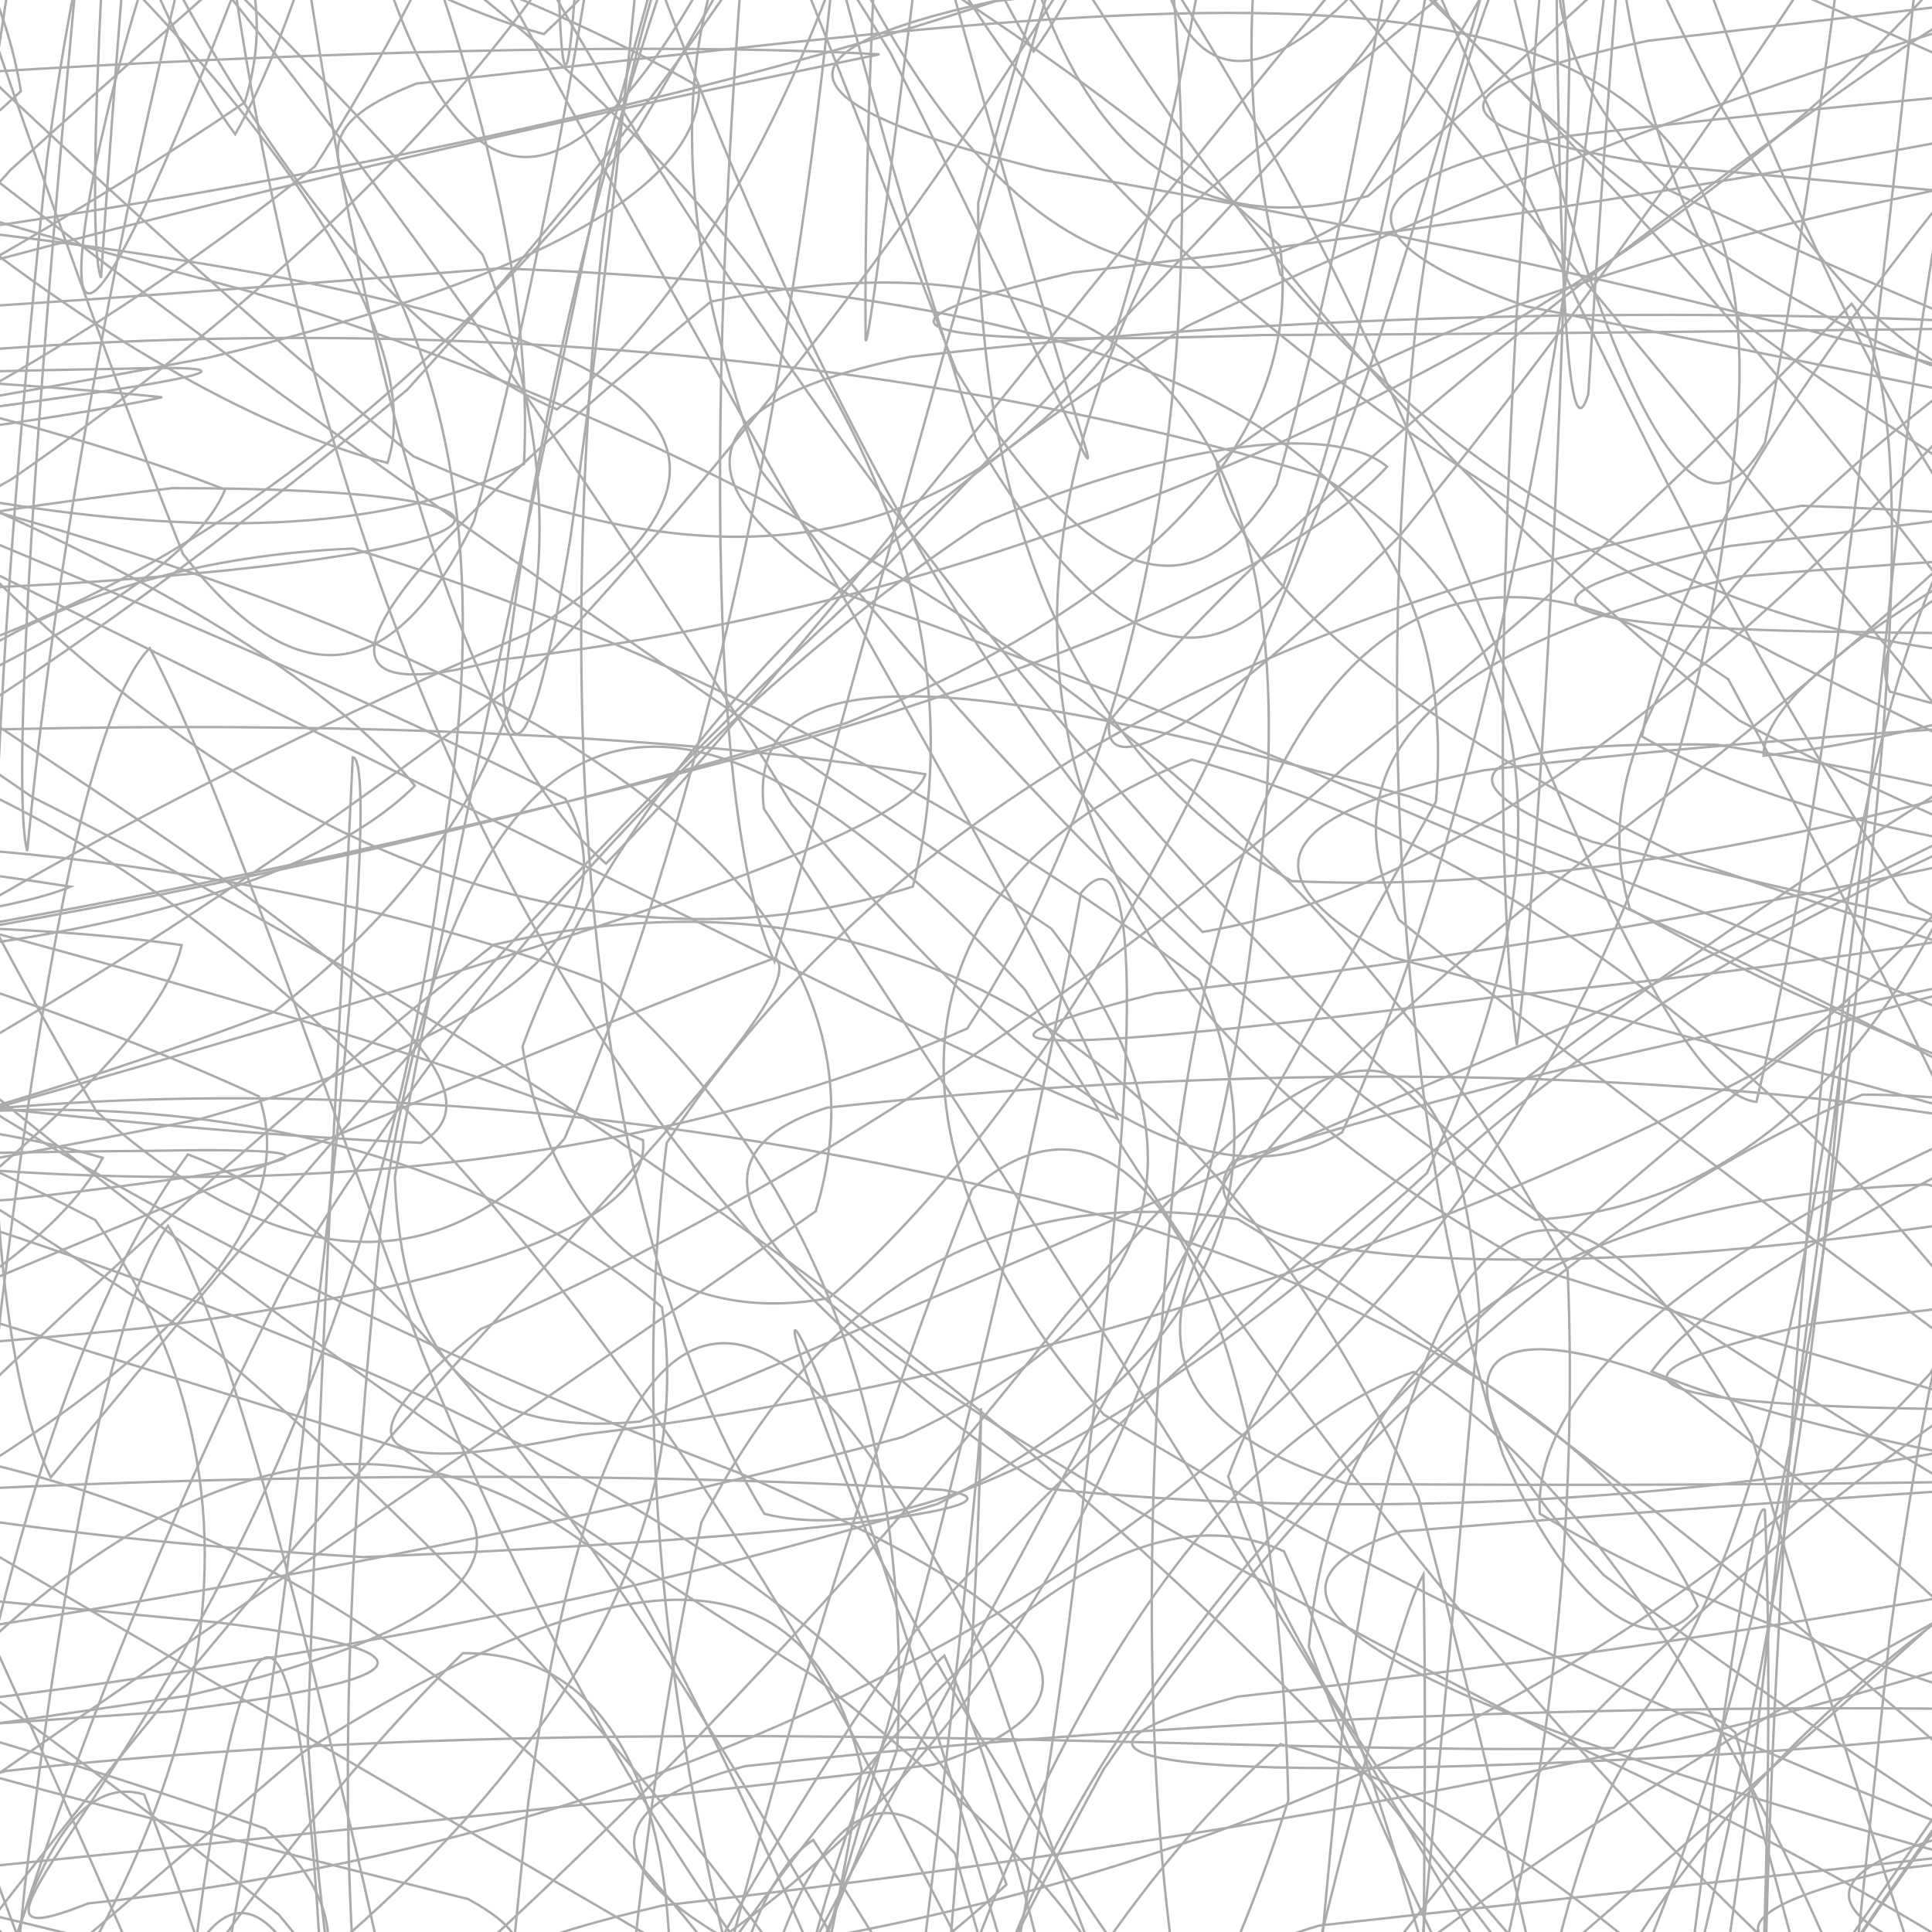 <svg xmlns="http://www.w3.org/2000/svg" version="1.1" xmlns:xlink="http://www.w3.org/1999/xlink" xmlns:svgjs="http://svgjs.dev/svgjs" viewBox="0 0 800 800" opacity="0.33"><defs><linearGradient x1="50%" y1="0%" x2="50%" y2="100%" id="ssscribble-grad"><stop stop-color="hsl(162, 100%, 58%)" stop-opacity="1" offset="0%"></stop><stop stop-color="hsl(270, 73%, 53%)" stop-opacity="1" offset="100%"></stop></linearGradient></defs><g fill="none" stroke-width="1" stroke="url(#ssscribble-grad)" stroke-linecap="round"><path d="M954.38 79.8C850.03 109.14 957.62 129.65 1213.01 142.93 1485.13 157.92 1630.59 169.21 1581.5 181.07 1364.13 200.36 1083.99 227.67 868.95 269.39 807.48 326.69 917.95 405.83 1139.44 510.22 1378.87 629.69 1530.01 768.9 1537.34 919.05 1400.59 1057.7 1171.48 1179.07 930.5 1263.43 746.49 1294.53 673.3 1265.34 716.57 1173.39 855.79 1040.52 1037.03 883.56 1204.95 738.14 1324.31 649.5 1360.59 640.84 1313.48 730.01 1194.03 902.75 1030.09 1126.42 853.36 1344.92 679.94 1492.23 539.28 1526.75 440.64 1431.12 382.64 1240.34 365.71 1015.32 378.56 841.57 418.02 795.02 467.99 899.78 517.67 1127.19 573.4 1389.01 617.92 1583.35 647.85 1624.52 676.17 1493.95 688.89 1245.25 686.64 990.81 683.27 855.21 666.72 903.64 637.38 1119.88 608.04 1399.96 566.61 1603.42 512.82 1636.18 457.93 1486.78 388.89 1226.21 305.24 973.44 219.98 834.32 121.11 863.81 12.14 1037.95 -90.75 1282.81 -192.84 1490.49 -283.14 1580.53 -346.83 1522.63 -379.49 1338.68 -369.67 1097.22 -319.2 872.59 -225.31 736.48 -97.11 718.72 34.39 815.43 154.66 984.96 232.13 1170.08 237.26 1325.91 160.69 1404.9 2.88 1393.77 -203.49 1297.84 -421.35 1140.8 -595.21 957.41 -673.13 771.08 -632.61 616.81 -479.15 509.87 -268.72 453.06 -68.04 447.12 42.53 479.42 9.03 544.63 -166.01 622.56 -426.95 699.45 -669.94 778.49 -799.51 841.25 -754.6 884.7 -556.12 918.73 -289.99 933.67 -83.94 932.96 -46.17 925.37 -200.27 907.66 -478.19 883.67 -739.38 857.69 -849.95 829.25 -745.6 799.91 -481.68 770.57 -201.96 741.02 -51.64 709.85 -103.5 676.7 -323.91 638.1 -595.52 590.35 -788.58 535.73 -807.15 466.43 -648.63 379.17 -384.01 282.49 -131.15 167.62 8.66 37.74 -12.21 -89.99 -173.86 -217.5 -400.14 -330.88 -606.93 -411.37 -710.34 -452.19 -679.4 -440.6 -526.06 -378.88 -302.29 -268.29 -76.37 -123.93 98.79 17.47 179.22 134.22 160.46 191.69 55.6 164.37 -95.59 48.76 -250.53 -141.71 -384.15 -361.47 -461.5 -563.67 -474.95 -690.93 -427.86 -703.72 -330.43 -596.04 -202.88 -397.58 -53.28 -182.29 93.58 -22.26 225.17 14.13 344.97 -97.4 439.18 -324.18 509.61 -585.6 563.77 -776.3 600.61 -819.8 626.7 -692 644.41 -450.55 659.47 -198.62 676.66 -55.03 691.83 -93.58 713.2 -300.02 742.54 -580.1 771.88 -796.34 808.49 -841.8 850.47 -700.39 890.44 -440.15 931.69 -182.81 969.31 -40.92 998.55 -70.77 1016.07 -251.09 1015.13 -496.36 997.94 -707.22 955.83 -792.88 886.88 -724.82 806.14 -529.56 708.85 -280.63 607.43 -63.68 528.05 58.11 477.39 52.02 475.52 -64.73 534.19 -252.67 655.21 -443.68 830.82 -581.77 1027.74 -636.3 1219.22 -591.02 1362.53 -463.92 1419.75 -280.05 1375.94 -82.81 1235.42 92.04 1044.14 225.97 853.04 298.82 730.25 312.95 729.86 273.81 861.7 199.21 1094.66 108.74 1347.11 6.76 1532.67 -82.86 1575.05 -151.49 1456.74 -205.02 1222.98 -232.06 974.92 -236.13 832.95 -224.61 865.54 -197.57 1069.92 -161.53 1352.85 -118.05 1581.9 -73.03 1639.56 -30.88 1495.04 12.98 1218.3 50.46 954.38 79.8Q954.38 79.8 954.38 79.8" opacity="0.75"></path><path d="M920.45 6.93C816.05 35.1 907.73 65.75 1143.74 100.05 1412.05 136.11 1581.25 179.17 1577.08 232.27 1404.42 291.2 1141.37 364.56 900.82 454.6 775.59 551.67 810.37 664.46 978.19 789.16 1211.85 909.36 1413.34 1027.02 1510.24 1129.35 1473.06 1199.98 1314.9 1233.02 1091.29 1217.43 863.25 1156.12 697.85 1049.71 629.66 911.44 665.89 774.41 784.68 657.14 944.36 591.19 1111.2 602.12 1237.67 695.71 1300.93 864.83 1295.81 1072.97 1223.78 1280.52 1104.12 1434.45 949.82 1490.42 789.07 1431.97 640.72 1270.75 507.61 1062.06 406.3 868.5 336.7 761.87 293.62 789.4 275.37 948.92 273.21 1192.71 286.34 1431.46 303.75 1578.64 318.64 1572.33 338.3 1414.92 349.16 1166.54 348.25 931.78 348.03 817.75 334.36 875.5 306.2 1085.87 278.03 1355.27 236.04 1558.4 181.39 1608.25 127.44 1487.14 62.51 1248.64 -10.25 994.41 -78.26 823.24 -147.85 799.82 -212.08 922.78 -261.02 1142.18 -292.8 1366.83 -298.53 1514.02 -277.74 1536.63 -224.03 1426.18 -137.17 1224 -35.07 988.84 80.77 792.89 191.66 684.55 267.91 683.55 298.01 779.69 262.84 935.34 159.28 1113.32 -5.86 1260.74 -209.63 1346.11 -406.22 1357.93 -560.16 1293.34 -629.65 1171.09 -594.72 1007.94 -460.69 835.47 -261.98 677.21 -67.69 541.6 63.16 446.23 75.22 391.35 -46.79 373.52 -271.24 386.56 -525.54 419.06 -714.01 470.39 -767.13 524.61 -657.8 573.66 -433.14 625.3 -183.54 664.41 -21.75 689.18 -28.46 711.76 -205.94 720.2 -479.82 715.43 -721.41 709.59 -815.94 692.37 -711.54 664.21 -459.58 636.04 -187.24 597.6 -25.53 548.58 -47.16 498.49 -235.43 436 -495.91 360.3 -713.35 282.42 -787.15 191.14 -690.85 88.4 -465.54 -11.75 -205.08 -115.99 -9.06 -216.14 57.02 -297.46 -22.77 -358.12 -205.74 -386.54 -426.87 -377.93 -600.95 -327.47 -673.32 -235.28 -625.95 -120.44 -474.01 10.1 -265.21 132.96 -47.12 214.93 123.64 240.85 216.96 192.14 223.67 69.87 153.45 -112.68 34.63 -323.92 -111.72 -512.85 -246.18 -640.37 -345.98 -668.72 -405.29 -589.73 -411.83 -421.1 -372.55 -211.05 -293.81 -33.99 -189.5 53.53 -74.26 10.31 51.88 -157.49 170.7 -400.47 276.01 -635.78 376.41 -774.67 459.7 -764.74 527.12 -604.47 588.89 -361.13 638.54 -130.89 678.98 -15.31 717.57 -70.68 750.38 -276.62 778.54 -546.02 806.71 -756.43 829.56 -811.39 845.84 -691.83 860.27 -451.52 864.67 -194.84 856.02 -26.52 841.72 -9.29 810.61 -143 761.32 -365.85 707.11 -593.76 638.31 -734.95 560.98 -741.87 494.55 -614.61 437.84 -398.1 405.35 -164.29 412.31 22.06 463.75 107.82 566.47 81.19 709.68 -43.4 886.07 -219.58 1072.73 -394.46 1231.86 -530.33 1340.75 -588.77 1370.95 -562.8 1314.55 -459.93 1178.94 -303.98 994.11 -126.65 818.57 51.91 697.99 200.24 679.95 304.97 781.64 363.97 983.02 375.83 1229.28 351.45 1437.37 295.37 1540.12 225.3 1494.68 153.92 1319.31 78.03 1077.18 15.27 867.77 -30.7 787.36 -69.63 874.62 -90.81 1102.92 -96.62 1374.27 -96.6 1570.83 -85.6 1598.03 -66.81 1441.9 -46.24 1172.41 -21.23 920.45 6.93Q920.45 6.93 920.45 6.93" opacity="0.56"></path><path d="M888.25 188.97C782.58 215.96 857.41 254.09 1072.51 303.37 1333.73 353.39 1522.48 415.78 1561.42 490.66 1437.87 566.62 1203.83 654.4 953.63 751.46 777.12 844.41 736.6 939.22 834.92 1028.07 1032.92 1098.14 1251.45 1147.56 1414.71 1166.27 1475.17 1151.27 1412.26 1097.98 1250.95 1006.99 1033.39 896.22 821.44 771.06 664.11 652.24 588.28 569.96 604.16 537.51 693.76 572.88 835.78 677.85 988.57 843.25 1119.71 1044.2 1214.23 1236.22 1251 1383.8 1231.26 1448.17 1160.91 1411.77 1053.31 1280.4 926.18 1086.49 784.54 892.82 649.47 754.09 530.15 722.21 421.98 816.4 336.45 1014.23 271.64 1257.17 220.54 1461.81 184.5 1559.23 158.06 1509.49 138.73 1331.51 122.22 1088.12 104.49 874.5 88.52 781.32 67.8 847.39 40.8 1051.61 13.81 1310.22 -18.8 1512.02 -55.41 1577.23 -90.25 1483.73 -125.55 1269.95 -157.13 1020.84 -181.59 825.84 -195.56 754.37 -193.43 822.88 -177.59 1003.45 -140.01 1224.88 -78.61 1409.86 -6.07 1503.12 83.37 1472.96 180.69 1334.11 263.5 1124.9 328.08 906.31 356.82 732.92 334.96 638.96 258.02 641.23 124.87 725.98 -44.88 871.09 -234.74 1033.09 -412.13 1174.86 -537.11 1275.9 -586.69 1312.57 -542.73 1284.8 -417.27 1199.2 -235.38 1072.41 -45.92 925.69 87.27 768.64 124.02 624.97 39.49 505.23 -147.84 408.37 -388.36 342.78 -606.16 304.37 -724.26 289.12 -701.31 291.45 -540.04 303.35 -305.07 326.56 -83.92 349.56 29.2 367.15 -20.15 387.82 -216.84 398.68 -483.4 397.7 -703.84 397.06 -781.4 383.62 -675.73 356.63 -434.87 329.64 -171.09 289.73 -1.57 237.79 3.3 186.2 -152.78 123.53 -395.94 51.96 -626.83 -16.54 -746.28 -89.54 -711.17 -161.72 -537.09 -222.59 -291.63 -272.86 -63.81 -304.39 74.41 -312.76 81.21 -292.79 -32.37 -240.24 -226.18 -164.83 -428.46 -64.18 -576.39 51.25 -633.22 156.37 -581.44 242.98 -441.26 289.96 -243.94 279.11 -39.67 205.38 130.38 68.95 243.14 -108.18 281.19 -303.88 251.59 -480.86 164.51 -597.48 47.28 -629.81 -74.74 -563.95 -191.94 -418.67 -278.93 -226.23 -328.91 -41.11 -345.22 73.66 -324.98 81.82 -277.04 -31.22 -205.26 -235.98 -120.77 -474.98 -32.91 -670.78 62.55 -754.53 151.58 -695.95 230.16 -511.36 308.95 -272.67 375.1 -66.83 427.98 21.31 480.36 -49.22 520.17 -253.76 547.16 -512.37 574.15 -716.59 587.69 -779.92 587.89 -681.4 587.58 -462.45 573.24 -211.11 545.35 -22.71 517.68 37.43 478.65 -47.09 432.16 -236.5 375 -554.33 343.25 -586.83 416.57 -288.72 510.87 -70.74 640.89 86.78 799.69 151.29 963.32 115.02 1120.72 -2.49 1246.42 -162.63 1314.66 -331.72 1313.66 -463.42 1236.28 -533.02 1101.6 -533.01 931.02 -463.49 765.58 -342.59 657.27 -185.14 635.55 -19.81 720.48 132.55 896.52 265.15 1124.95 361.46 1342.84 420.78 1480.51 446.39 1495.7 442.59 1377.26 419.29 1169.23 377.23 941.34 330.36 782.5 286.38 762.62 238.29 894.95 200.52 1136.27 175.47 1389.84 151.49 1553.88 140.91 1554.33 143.46 1390.16 146.76 1129.11 161.98 888.25 188.97Q888.25 188.97 888.25 188.97" opacity="0.88"></path><path d="M852.45 508.35C749.19 534.17 811.41 571.91 1007.27 620.56 1258.08 668.65 1458.63 726.35 1532.75 791.21 1456 852.53 1258.42 916.48 1014.79 977.91 806 1028.15 702.09 1067.02 727.81 1087.38 869.24 1086.72 1071.3 1059.79 1266.34 1003.44 1401.26 927.73 1433.21 829.99 1359.31 719.79 1199.06 620.08 995.9 537.38 797.83 490.48 639.26 496.25 552.13 559.59 541.96 682 603.49 845.87 713.95 1033.47 845.12 1212.94 980.91 1345.36 1090.45 1406.71 1160.58 1377.94 1190.43 1266.58 1174.76 1093.91 1122.22 902.89 1038.03 752.33 935.58 682.83 826.77 724.2 710.01 871.58 601.04 1089.28 504.58 1315.45 412.22 1477.77 334.96 1525.37 271.81 1437.6 213.21 1245.48 165.72 1011.32 127.08 819.93 89.94 746.71 58.88 820.07 33.07 1017.87 -2.73 1365.33 -38.54 1383.39 -29.67 1051.83 -15.22 841.53 14.21 728.83 59.73 743.09 109.34 875.25 172.45 1075.1 244.47 1276.29 308.53 1423.15 367.35 1469.21 409.14 1406.67 419.29 1252.91 393.81 1050.16 324.16 848.39 214.24 686.3 66.26 598.38 -106.46 592.51 -274.56 663.4 -420.48 786.32 -515.85 929.91 -539.53 1073.33 -484.62 1183.48 -356.53 1245.63 -188.96 1257.24 -14.55 1216.3 118.81 1134.32 165.82 1018.67 108.86 887.63 -49.08 755.52 -267.16 623.49 -490.26 507.86 -650.61 412.46 -695.26 331.84 -608.16 272.07 -413.94 229.35 -184.87 199.01 0.36 179.08 67.15 164.5 -16.92 155.61 -225.08 146.31 -481 133.3 -681.97 121.61 -746.8 103.49 -643.54 77.68 -415.42 51.86 -160.27 18.95 17.54 -19.64 50.16 -56.91 -70.43 -97.17 -289.77 -136.98 -525.34 -171.09 -683.36 -198.99 -709.29 -215.5 -597.02 -219.63 -387.11 -205.73 -151.78 -169.86 39.53 -119.21 129.25 -47.23 101.33 42.4 -30.07 132.11 -216.42 222 -400.32 297.88 -538.37 340.08 -590.39 342.6 -549.73 294.06 -427.05 194.99 -252.51 49.4 -63.65 -127.85 113.11 -305.29 244.65 -460.44 318.5 -561.84 332.87 -586.48 294.17 -527.33 219.28 -392.14 116.46 -217.26 10.37 -39.52 -84.26 91.22 -167.84 130.75 -224.35 63.68 -253.37 -102.07 -261.16 -322.18 -245.77 -538.85 -213.91 -685.61 -168.42 -714.47 -115.75 -614.14 -61.92 -413.82 -3.02 -185.77 51.16 -6.26 97.41 55.59 144.63 -28.23 181.8 -230.31 207.62 -478.02 233.44 -675.86 247.3 -746.66 250.37 -668.37 254.41 -471.9 249.77 -230.14 239.56 -28.03 234.42 69.73 229.58 34.49 230.94 -113.22 245.92 -324.83 276.39 -525.72 328.93 -654.2 402.68 -676.67 502.83 -586.14 628.81 -412.56 765.84 -198.51 913.08 -0.81 1055.7 137.44 1170.38 193.1 1247.51 160.51 1270.09 58.58 1233.18 -90.39 1137.1 -245.77 994.17 -375.8 839.15 -464.38 696.84 -492.27 604.64 -461.09 594.46 -377.26 675.24 -256.12 840.17 -116.62 1050.96 33.36 1262.33 172.26 1416.76 290.36 1467.71 389.11 1399.04 459.68 1226.64 505.08 913.69 532.95 845.12 510.41 1175.83 489.72 1405.13 473.55 1533.33 465.41 1505.82 467.61 1333.1 469.24 1080.57 482.53 852.45 508.35Q852.45 508.35 852.45 508.35" opacity="0.85"></path><path d="M818.38 757.13C716.29 781.77 765.07 811.45 940.62 844.86 1178.44 876.97 1386.63 910.17 1492.21 941.32 1462.41 967.13 1308.29 985.7 1084.86 992.54 860.49 988.48 705.66 967.33 660.04 926.14 730.76 872.95 888.42 801.22 1081.01 714.8 1259.6 630.21 1370.94 546.75 1391.02 477.08 1318.33 438.71 1171.66 436.57 986.65 480.93 794.47 571.81 635.02 706.54 530.52 873.32 489.3 1044.94 511.35 1202.46 581.73 1317.31 689.6 1365.44 808.47 1336.87 919.2 1231.96 1017.05 1076.49 1083.56 898.96 1116.2 742.94 1119.19 654.91 1092.05 658.78 1042.85 763.61 974.15 946.49 895.9 1165.35 815.67 1361.29 729 1476.2 648.21 1476.32 576.73 1356.98 504.75 1157.11 444.06 935.94 395.39 767.44 347.03 713.14 310.35 792.77 285.7 983.88 261.06 1220.61 249.03 1416.88 249.39 1507.36 250.05 1465.6 263.44 1306.47 288.93 1084.77 313.94 867.68 349.07 722.06 391.03 685.53 426.54 763.97 461.02 927.23 487 1123.24 493.5 1301.91 478.99 1410.59 435.53 1425.15 362.42 1344.89 256.63 1190.52 120.79 999.81 -27.92 807.46 -183.47 654.37 -326.6 563.34 -432.24 542.9 -488.13 589.35 -479.22 684.42 -407.02 813.26 -278.33 945.52 -115.25 1059.91 100.26 1171.91 93.55 1130.04 -174.63 1006.05 -389.2 897.13 -566.95 784.05 -655.73 675.22 -628.17 566.52 -489.39 470.57 -278.92 388.99 -69.41 313.82 72.94 252.44 93.22 202.74 -21.86 157.62 -237.3 120.55 -480 89.18 -660.42 59.16 -711.7 32.26 -609.61 7.61 -393.34 -17.03 -147.89 -38.83 34.69 -56.82 90.68 -73.46 3.9 -83.69 -187.59 -85.06 -417.66 -81.84 -601.61 -66.12 -679.9 -35.67 -630.94 1.17 -471.25 53.34 -253.32 119.33 -36.72 185.45 116.37 256.89 171.83 325.35 122.11 374.83 -10.54 403.65 -183.9 400.63 -359.16 358.78 -487.79 275.61 -544.36 151.61 -521.89 1.96 -425.9 -164.12 -279.78 -325.27 -104.09 -452.66 67.57 -529.89 212.28 -538.57 320.32 -476.66 379.06 -351.03 391.82 -184.35 362.63 -19.29 304.23 111.21 230.64 169.5 143.56 132.98 61.73 4.25 -7.24 -192.47 -69.31 -406.55 -112.13 -585.87 -136.48 -678.24 -150.55 -655.65 -149.65 -521.83 -137.8 -314.26 -120.1 -102.07 -96.69 49.82 -70.91 86.75 -43.57 -8.55 -16.91 -207.28 7.73 -444.01 32.37 -635.16 54.42 -712.34 75.09 -653.2 97.31 -479.86 121.2 -251.44 149.99 -42.03 184.61 86.83 229.37 98.51 288.16 -2.45 357.22 -184.48 443.81 -387.3 548.6 -552.13 660.29 -638.91 783.77 -622.72 911.31 -512.71 1025.37 -334.72 1123.06 -133.3 1190.23 47.83 1215.46 178.41 1193.4 234.43 1120.62 215.41 1011.18 129.66 873.35 2.91 729.96 -136.4 616.15 -270.89 550.92 -371.78 557.54 -427.4 643.21 -436.5 799.29 -397.68 1000.21 -321.32 1199.24 -213.67 1355.78 -90.93 1427.48 34.13 1394 161.01 1260.98 274.39 1062.45 370.3 862.58 454.2 718.94 519.12 683.89 567.9 776.09 605.77 971.81 632.86 1211.39 653.53 1412.4 668.86 1506.43 682.95 1455.32 698.86 1277.6 713.45 1034.65 732.48 818.38 757.13Q818.38 757.13 818.38 757.13" opacity="0.87"></path><path d="M784.37 774.03C683.75 797.5 719.91 816.42 875.21 830.06 1097.69 842.53 1308.43 847.55 1439.56 843.16 1453.61 835.05 1346.48 814.75 1154.83 780.8 932.53 742.21 744.4 690.22 637.59 626.79 634.19 565.03 728.12 499.91 886.53 439.07 1071.58 396.71 1231.18 374.03 1329.83 380.75 1351.17 422.7 1290.31 502.21 1164.84 619.1 995.55 760.15 816.79 918.27 656.86 1075.26 494.57 1249.4 498.28 1234.56 617.72 1035.24 720.21 872.56 817.64 724.28 899.95 626.86 969.66 609.91 1014.69 681.41 1035.93 833.48 1039.17 1032.09 1023.25 1234.83 993.83 1390.28 953.15 1455.85 906.61 1412.89 859.17 1269.1 807.39 1067.6 759.59 862.65 718.55 717.37 676.62 680.86 643.34 765.78 619.87 949.97 596.4 1175.62 583.29 1367.72 579.5 1468.02 574.82 1449.72 577.57 1319.1 585.08 1118.1 588.26 902.33 591.32 733.04 589.41 651.91 576.24 675.6 550.48 791.62 506.55 963.4 444.64 1150.4 359.95 1301.18 251.69 1382.39 130.84 1380.22 -3.99 1295.31 -142.65 1149.61 -265.5 968.34 -365.98 788.61 -428.12 639.49 -440.84 537.55 -399.57 496.34 -304.79 512.53 -175.62 579.95 -26.16 679.84 115.41 792.78 213.15 910.22 247.88 1009.79 202.11 1082.07 79.01 1127.74 -103.33 1139.47 -309.31 1121.47 -488.65 1077.71 -601.71 1014.31 -615.51 939.45 -525.91 852.54 -353.07 764.81 -144.01 681.5 34.39 596.12 130.31 519.77 107.2 453.99 -32.97 389.23 -250.62 335.2 -477.75 291.78 -637.69 248.92 -676.23 215.73 -575.61 192.26 -371.1 168.78 -136.04 155.59 49.13 152.73 125.6 150.43 71.53 159.41 -88.87 179.9 -304.88 201.41 -503.11 234.28 -623.91 277.07 -635.84 317.8 -535.53 363.85 -355.4 410.08 -141.02 444.26 49.92 468 174.32 473.22 209.68 452.67 154.23 403.52 30.64 321.68 -134.03 213.23 -295.76 78.72 -421.08 -72.29 -492.3 -218.81 -493.91 -350.94 -431.52 -449.12 -315.29 -496.07 -167.17 -484.16 -10.04 -409.93 144.27 -288.53 273.38 -134.93 368.73 21.89 430.11 143.15 454.82 205.31 449.86 186.54 418.12 84.4 371.01 -85.5 317.91 -289.71 255.97 -478.69 199.51 -609.99 152.99 -646.93 107.76 -579.04 75.63 -420.96 56.66 -214.25 40.48 -22.3 35.97 101.39 41.84 115.05 48.74 10.11 64.17 -184.36 87.64 -410.01 111.11 -594.2 142.07 -676.74 180.89 -635.59 220.74 -485.67 270.3 -273.81 330.75 -63.25 393.98 89.59 469.59 143.76 557.41 91.43 646.52 -50.77 744.66 -238.22 847.29 -419.63 941.06 -554.49 1027.84 -606.86 1098.12 -568.98 1141.62 -450.62 1154.32 -279.59 1129.12 -92.48 1069.95 80.95 975.77 207.72 855.03 272.65 731.48 271.86 615.59 212.79 530.13 113.6 498.51 -12.62 529.41 -138.51 628.35 -245.97 781.38 -329.28 969.25 -373.85 1158.37 -379.62 1306.4 -350.17 1384.59 -290.08 1370.17 -209.18 1266.7 -109.8 1094.88 -5.01 897.71 97.42 734.78 201.53 649.76 295.2 674.93 376.38 808.98 452.91 1018.42 516.69 1243.48 569.08 1412.95 617.73 1473.93 657.76 1402.1 691 1221.56 723.09 988.88 750.55 784.37 774.03Q784.37 774.03 784.37 774.03" opacity="0.60"></path><path d="M750.38 548.16C651.59 570.46 676.06 582.2 811.42 583.53 1016.64 584.52 1225.11 574.58 1375.43 553.91 1428.57 532.98 1369.14 502.04 1217.77 462.88 1013.57 426.77 811.47 387.06 659.53 348.63 588.32 322.2 610.11 306.44 711.02 308.39 867.52 333.73 1037.43 385.13 1183.41 465.97 1282.08 570.32 1311.37 698.25 1271.08 841.65 1169.3 981.9 1026.02 1111.13 865.67 1212.15 704.08 1268.5 566.34 1272.59 464.56 1218.84 401.88 1117.21 381.84 977.88 397.53 823.53 445.21 688.59 511.56 595.18 585.34 568.06 667.04 619.36 741 744.25 802.06 923.2 856.53 1117.86 894.13 1290.02 915.84 1398.58 929.14 1416.11 929.64 1336.33 920.58 1175.68 906.77 978.29 887.63 792.17 865.85 669.94 842.78 649.86 819.56 738.93 797.26 915.88 774.96 1130.38 754.11 1317.52 733.75 1425.83 712.1 1429.13 688.45 1326.98 660.2 1150.12 627.21 943.09 585.4 759.76 531.64 642.36 469.47 614.3 392.27 677.39 299.16 809.98 199.46 982.95 87.81 1151.7 -30.5 1280.3 -140.88 1347.68 -242.78 1338.9 -324.83 1260.27 -374.88 1125.45 -388.03 960.67 -357.26 793.25 -287.39 641.56 -180.26 528.75 -47.9 463.66 83.22 447.98 198.67 477.79 274.11 541.31 288.08 632.4 233.95 732.18 112.07 827.84 -57.12 918.19 -248.64 988.19 -425.03 1034.82 -545.83 1062.31 -585.79 1066.27 -530.92 1050.96 -395.33 1019.82 -207.74 976.62 -16.13 926.86 122.64 869.23 171.42 811.43 109.68 757.15 -49.24 700.37 -264.27 650.27 -473.9 608.66 -613.67 566.64 -640.4 534.07 -541.61 511.76 -348.78 489.46 -124.7 477.97 60.98 476.55 154.92 474.72 131.75 482.02 4.38 496.74 -190.3 508.97 -391.37 525.47 -542.89 542.64 -608.68 551.95 -570.56 555.55 -442.78 548.05 -255.48 524.74 -55.49 483.1 113.45 419 221.5 335.77 249.08 230.23 199.89 105.52 86.6 -24.5 -60.11 -157.47 -208.96 -280.47 -382.02 -406.13 -390.95 -371.59 -242.17 -203.75 -105.08 -62.66 37.38 77.29 171.09 188.9 293.17 244.34 389.99 231.53 459.86 144.28 505.94 -4.19 527.81 -191.1 531.44 -380.42 518.32 -529.37 496.39 -607 471.76 -591.56 440.28 -486.77 412.81 -314.1 392.68 -115.68 371.05 52.58 359.24 148.2 358.43 140.53 357.54 27.85 367.99 -161.51 390.29 -376.01 412.58 -552.99 446.21 -639.85 490.53 -615.4 534.77 -488.79 589.38 -296.12 653.06 -90.11 715.25 79.16 784.03 169.61 855.96 164.69 921.05 68.74 982.58 -88.89 1034.35 -267.21 1069.36 -429.83 1085.17 -536.56 1075.7 -567.99 1042.45 -520.99 981.17 -405.97 893.46 -247.82 794.12 -70.25 684.84 93.9 579.65 221.87 500.56 301.95 455.61 325.7 459.41 298.58 518.35 226.79 631.05 128.18 788 19.83 963.18 -91.65 1134.73 -186.39 1271.23 -256.38 1343.64 -302.85 1337.67 -318.72 1249.51 -307.45 1100.45 -272.78 918.63 -219.34 747.68 -154.26 636.24 -77.19 612.65 2.11 691.02 78.68 855.12 158.3 1066.84 230.54 1270.13 293.52 1406.11 356.25 1435.84 408.98 1346.31 451.43 1165.03 493.53 943.21 525.86 750.38 548.16Q750.38 548.16 750.38 548.16" opacity="0.86"></path><path d="M716.38 226.08C619.77 247.2 633.52 258.73 749.45 261.43 935.91 264.65 1137.7 260.17 1300.74 249.78 1386.9 242.08 1373.25 231.62 1267.27 221.78 1094.38 219.55 897.21 223.64 719.76 238.75 595.1 268.07 547.58 314.33 579.25 380.84 680.73 463.69 824.58 566.18 979.27 685.38 1121.64 808.63 1221.52 934.58 1265.62 1052.09 1251.37 1145.46 1181.79 1208.53 1071.2 1230.35 930.86 1207.26 782.67 1138.2 643.09 1028.49 518.34 897.79 422.83 759.03 359.25 635.46 325.91 554.21 321.6 528.75 339.29 570.92 377.45 677.82 425.48 836.16 476.12 1020.41 533.12 1193.59 584.2 1324.64 626.08 1383.82 666.93 1357.33 696.3 1248.18 714.1 1078.22 729.82 890.06 735.09 724.77 730.79 625.16 725.72 620.14 712.48 712.4 691.35 881.88 670.23 1085.15 641.72 1266.49 605.64 1380.9 568.79 1403.58 522.99 1329.12 467.43 1178.8 409.79 987 341.28 799.21 262.1 655.46 181.9 582.3 93.29 591.95 -0.31 675.75 -87.55 816.04 -171.28 978.51 -244.12 1130.07 -296.5 1247.79 -325.86 1307.32 -325.09 1302.34 -294.06 1235.92 -230 1120.34 -135.47 975.58 -26.12 816.93 93.06 668.63 205.7 546.16 288.61 456.06 331.83 406.94 321.12 396.58 252.09 422.27 128.68 474.74 -35.67 543.34 -212.36 626.16 -376.68 708.11 -497 781.91 -547.51 850.95 -517.21 904.02 -408.04 940.3 -246.07 965.85 -62.66 975.76 98.31 972.96 192.36 961.91 195.93 942.63 101.61 918.54 -69.57 890.53 -277.58 861.52 -468.21 833.85 -588.33 805.21 -604.22 779.84 -507.61 758.71 -326.36 737.58 -113.79 721.21 70.42 708.7 178.7 695.22 183.98 683.69 90.33 671.85 -77.31 656.12 -270.62 636.26 -440.08 608.99 -549.05 573.47 -569.85 526.04 -501.93 463.9 -360.9 391.02 -179.38 302.25 4.65 198.52 160.92 90.05 260.02 -25.57 290.96 -140.96 253.49 -242.12 161.22 -326.04 36.25 -381.98 -104.79 -401.85 -232.96 -381.76 -330.51 -319.35 -390.93 -224.58 -404.11 -102.65 -373.53 31.04 -303.98 150.87 -206.15 242.94 -92.69 287.38 32.65 270.38 154.13 190.4 264.13 53.85 365.07 -116.54 447.26 -296.22 510.91 -452 560.86 -551.31 595.2 -574.75 617.93 -513.53 631.34 -381.72 638.85 -204.03 644.35 -20.38 645.83 121.79 649.47 190.07 657.67 163.25 664.94 44.69 678.66 -138.75 699.78 -342.02 720.91 -511.53 748.93 -601.69 782.8 -592.53 815.75 -488.78 852.66 -317.28 891.01 -120.97 941.17 116.78 999.1 108.98 987.37 -107.33 960.33 -276.11 913.85 -417.24 847.6 -505.32 772.29 -528.66 684.49 -482.76 591.69 -379.53 510.78 -233.97 444.38 -71.69 405.05 83.95 404.68 218.61 446.84 314.06 534.94 364.84 660.16 370.73 814.69 336.68 980.69 273.55 1130.61 186.27 1246.42 91.77 1305.91 1.07 1296.98 -85.55 1218.38 -154.38 1080.97 -202.55 915.77 -234.38 751.46 -244.96 625.9 -237.67 573.44 -216.18 607.96 -182.76 728.83 -142.21 910.19 -94.05 1113.59 -44.45 1289.41 3.07 1391.24 53.31 1392.23 98.33 1288.16 136.26 1108.15 174.71 897.72 204.94 716.45 226.07Q716.38 226.08 716.38 226.08" opacity="0.71"></path><path d="M682.45 16.88C588.33 36.84 592.31 53.83 689.5 68.63 856.12 84.34 1047.34 99.63 1216.74 116.48 1328.98 136.86 1356.87 162.13 1297.89 195.05 1165.75 235.06 990.22 286.32 807.85 350.96 649.58 424.29 545.39 511.48 508.58 611.37 541.24 714.27 631.6 822.85 758.4 930.57 903.74 1025.05 1038.21 1104.14 1142.24 1158.52 1207.03 1180.85 1221.7 1167.55 1188.95 1115.72 1113.86 1032.93 1008.02 922.3 885.36 795.69 752.05 675.12 624.87 572 512.56 504.83 415.11 489.71 341.26 531.44 290.42 630.39 259.54 773.09 247.54 942.37 249.24 1111.74 264.11 1249.72 285.1 1333.68 307.41 1344.89 335.23 1280.76 359.2 1150.55 376.63 978.59 395.43 804.08 405.66 660.95 406.21 583.13 406.9 591.68 397.53 686.09 377.58 847.87 357.63 1039.86 327.57 1214.63 288.02 1333.3 248.6 1372.99 200.08 1324.85 143.66 1202.45 88.59 1031.19 27.67 847.9 -36.34 688.45 -94.85 579.53 -151.28 539.97 -200.72 571.31 -236.99 665.92 -258.71 801.13 -260.59 950.26 -242.51 1092.77 -200.46 1201.15 -133.76 1261.03 -52.2 1267.86 45.27 1220.7 150.04 1129.78 244.15 1004.82 322.6 864.29 371.53 724.38 378.14 592.97 338.56 485.42 250.21 407.22 122.62 358.57 -34.05 340.93 -200.16 349.22 -347.73 381.37 -457.43 428.51 -507.88 483.13 -488.87 546.78 -400.94 607.74 -257.3 661.7 -89.55 714.49 72.98 756.24 193.86 786.37 241.58 812.47 204.17 827.61 84.23 833.11 -92.87 835.82 -289.96 831.09 -460.52 820.34 -561.66 808.76 -567.66 792.73 -473.54 772.78 -303.75 752.83 -103.13 729.43 77.72 702.15 197.12 674.04 227.8 640.48 167.3 600.15 30.67 557.03 -145.68 504.93 -320.27 442.64 -459.27 376.32 -530.4 299.13 -522.49 211.77 -439.22 123.24 -298.39 28.57 -128.34 -67.83 45.18 -155.22 190.9 -234.17 289.26 -297.09 331.09 -336.13 314.29 -348.21 248.89 -328.11 144.44 -278.47 22.85 -198.33 -97.33 -93.07 -207.65 20.68 -289.69 136.31 -337.49 237.73 -351.81 305.1 -330.89 330.06 -281.18 302.48 -206.23 221.84 -115.87 94.14 -18.74 -66.15 85.82 -233.08 185.85 -384.55 277.02 -493.81 364.6 -539.79 439.78 -513.25 502.58 -415.61 559.68 -267.43 606.1 -93.67 643.79 69.89 677.97 184.61 706.38 226.92 730.82 183.31 754.26 60.73 775.64 -116.03 795.6 -308.02 815.55 -469.83 833.6 -562.25 849.02 -566.9 863.44 -485.16 873.32 -336.18 876.76 -153.97 876.7 25.68 867.24 165.45 846.34 240.85 819.73 240.94 780 169.99 726.98 46.64 670.4 -108.09 604.08 -261.12 532.27 -386.04 467.89 -467.21 409.34 -489.62 365.14 -453.74 346.18 -365.82 354.96 -240.5 397.82 -96.37 474.17 53.79 583.61 189.33 720.08 298.27 866.42 376.27 1012.9 416.98 1140.92 423.2 1229.87 397.39 1268.88 348 1247.83 284.28 1170.24 207.31 1043.86 130.54 888.12 60.4 735.87 -6.73 611.3 -60.21 542.65 -98.97 549.37 -129.04 633.48 -144.88 783.74 -148.69 969.59 -145.42 1155.48 -133.73 1299.81 -116.49 1368.01 -95.71 1343.2 -72.72 1227.75 -49.56 1050.84 -25.49 852.24 -3.06 682.45 16.88Q682.45 16.88 682.45 16.88" opacity="0.84"></path><path d="M648.38 56.41C557.2 75.19 552.52 98.59 631.93 126.86 778.09 155.8 955.42 190.87 1125.12 233 1255.89 277.28 1319.09 330.24 1305.35 392.58 1219.17 457.73 1078.25 532.38 910.09 615.53 740.41 698.57 599.24 786.26 505.93 874.54 470.06 953.87 493.29 1025.04 565.73 1081.52 677.01 1116.64 804.9 1127.77 930.12 1110.31 1042.38 1066.37 1123.38 994.48 1166.71 898.51 1172.31 792.36 1139.75 680.59 1076.27 576.54 986.28 498.38 881.33 453.62 771.14 453.26 656.75 501.95 550.52 597.73 456.93 732.74 372.64 888.09 304.67 1046.6 252.09 1184.62 210.67 1278.59 181.66 1314.16 161.81 1282.2 149.34 1188.53 141.5 1045.84 135.24 878.6 129.85 661.22 105.1 612.27 79.92 813.88 61.14 994.53 36.83 1162.01 7.86 1283.14 -20.33 1337.35 -51.63 1313.66 -84.02 1219.56 -113.18 1072.84 -140.12 901.95 -161.71 737.42 -175.93 603.87 -180.28 523.25 -171.4 504.17 -151.36 546.8 -115.12 639.57 -61.66 763.95 1.08 904.31 77.38 1035.21 162.83 1139.12 244.08 1207.53 321.08 1229.79 384.2 1206.88 420.81 1142.79 427.59 1046.66 397.38 930.81 329.44 801.89 225.01 675.33 90.57 560.5 -56.82 459.15 -205.61 380.38 -336.44 325.05 -428.43 291.17 -469.87 278.39 -450.74 282.18 -374.18 301.66 -248.31 330.15 -92.4 362.67 61.99 402.19 190.68 439.68 266.27 472.13 269.42 506.08 197.24 532.37 59.23 549.95 -117.71 567.21 -300.56 575.48 -450.45 574.61 -533.57 573.5 -530.79 563.64 -439.61 544.87 -281.21 526.09 -92.92 498.84 82.86 463.38 210.28 427.68 263.01 383.38 234.09 330.71 130.8 277.72 -21.22 216.65 -189.08 148.63 -343.88 82.11 -452.9 11.27 -498.63 -60.78 -476.18 -125.85 -390.19 -186.08 -258.07 -236.4 -98.23 -271.03 62.3 -288.2 201.68 -283.27 306.65 -256.89 364.19 -206.08 373.24 -131.61 336.12 -43.65 263.37 57.12 168.59 161.43 58.67 252.68 -47.85 325.38 -140.27 367.32 -217.11 368.07 -267.44 324.92 -290.63 236.98 -289.67 113.52 -264.8 -35.56 -221.56 -192.67 -161.68 -333.81 -92.37 -441.9 -19.3 -498.31 60.21 -493.01 136.89 -424.64 207.66 -301.71 278.99 -147.78 342.03 14.13 395.99 153.62 449.03 240.49 493.2 258.69 528.6 200.8 563.58 75.98 590.52 -93.37 609.3 -274.02 633.17 -474.72 636.98 -414.73 615.29 -187.35 596.75 -12.86 568.5 138.8 531.24 243.09 494.54 285.67 451.21 262.35 404.23 182.16 363.69 57.91 326.11 -85.28 297.05 -223.89 284.64 -342.16 289.69 -419.76 317.66 -448.91 369.77 -429.02 448.04 -363.37 551.74 -263.04 671.03 -136.83 803.34 -1.63 937.87 129.13 1057.27 249.72 1153.47 347.4 1212.78 418.22 1225.92 462.56 1189.31 479.39 1103.9 473.22 984.08 445.69 841.75 404.46 698.65 355.97 583.27 298.52 512.56 242.56 503.85 192.06 563.32 141.46 684.54 100.15 849.93 69.06 1028.39 40.8 1189.39 22.62 1299.96 13.74 1336.16 7.02 1288.99 7.99 1165.32 15.61 993.26 23.92 806.87 37.63 648.45 56.4Q648.38 56.41 648.38 56.41" opacity="0.51"></path><path d="M614.45 318.96C526.47 336.56 514.09 362.5 576.7 396.41 702.19 430.42 862.95 472.53 1027.46 522.26 1169.16 571.86 1260.18 628.47 1287.05 690.78 1247.79 751.06 1149.83 814.42 1011.44 877.98 693.68 983.34 473.87 1056.1 439.47 1060.93 583.28 991.88 808.4 842.29 1003.78 643.25 1116.51 480.4 1103.53 406.32 996.31 485.68 821.61 707.41 635.64 1000.16 474.85 1228.2 398.64 1274.79 333.04 1265.09 277.82 1197.55 227.03 1083.5 185.15 936.74 150.7 780.11 118.92 642.81 92.32 545.52 69.58 507.56 47.6 538.5 28.03 634.22 10.43 779.87 -7.17 949.14 -22.39 1108.66 -34.7 1230.5 -46.25 1296.65 -53.43 1295.05 -54.85 1228.67 -53.6 1109.08 -44.33 957.1 -25.49 797.39 -2.2 651.11 32.12 540.44 77.82 478.03 177.6 514.38 305.59 714.82 426.02 956.38 478.98 1141.58 441.41 1183.23 282.54 1088.39 41.01 892.45 -225.85 667.8 -406.32 473.18 -408.58 320.22 -220.34 235.49 71.6 202.12 240.34 202.24 226.39 228.58 28.19 241.6 -143.11 250.97 -309.05 254.97 -438.03 252.36 -504.12 250.11 -493.52 240.48 -405.54 222.88 -258.36 205.28 -82.71 180.13 86.37 148.09 218.62 116.41 289.58 78.62 289.53 36.05 220.03 -4.71 97.56 -48.21 -53.36 -92.06 -209.86 -130.92 -341.91 -166.33 -429.44 -194.9 -435.62 -222.55 -232.63 -195.82 55.28 -97.14 306.86 43.2 416.11 217.31 378 367.11 224.79 415.84 40.93 332.47 -106.77 110.63 -206.41 -167.57 -226.66 -399.61 -188.69 -461.81 -153.6 -412.31 -111.85 -313.13 -67.21 -176.8 -17.46 -27.02 31.01 116.55 75.74 229.36 122.15 288.98 162.77 285.42 196.29 215.82 230.1 90.53 256.14 -70.74 273.75 -240.02 295.73 -432.68 297.94 -414.52 281.31 -219.21 269.77 -55.79 253.9 99.38 236.09 223.38 223.4 300.87 212.91 322.05 208.33 288.39 231.37 86.18 309.6 -174.99 463.51 -360.07 665.48 -402.81 899.89 -287.01 1099.25 -78.03 1183.5 167.15 1115.99 367.3 901.07 490.62 649.82 540.08 478.4 525.32 510.38 480.98 610.83 447.94 754.33 415.84 920.77 387.5 1081.63 357.13 1212.51 333.12 1288.8 316.72 1295.65 300.19 1229.87 291.87 1101.11 292.14 935.5 292.51 761.63 301.36 614.45 318.96Q614.45 318.96 614.45 318.96" opacity="0.73"></path><path d="M580.45 634.12C478.12 666.98 632.2 724.6 925.93 799.36 1183.97 866.87 1246.73 935.61 1096.58 985.05 814.9 1000.23 547.18 966.34 402.56 869.54 417.54 737.82 561.02 574.52 751.35 427.21 937.29 363.3 1045.85 411.37 1065.75 589.32 1009.98 843.15 900.08 1095.78 773.17 1234.78 628.49 1190.25 503.09 972.51 407.78 684.96 314.81 496.16 251.65 513.75 218.79 745.87 185.93 1057.2 184.92 1252.59 215.92 1228.61 249.26 1007.36 314.88 712.85 402.61 492.38 472.57 432.29 528.36 541.78 533.48 745.45 462.93 967.32 307.2 1108.89 78.19 1136.45 -155.2 1056.21 -337.64 899.31 -386.84 717.66 -276.43 527.16 -38.18 372.47 219.4 261.96 345.46 179.14 263.99 129.22 -6.72 96.36 -313.13 73.03 -473.87 48.74 -371.54 15.88 -71.52 -16.97 223.52 -56.84 333 -95.49 203.39 -124.6 -69.67 -134.47 -319.25 -108.61 -425.75 -55.06 -334.84 45.49 -109.36 185.34 162.77 316.36 370.33 426.1 462.8 463.29 436.56 392.69 325.85 212.17 187.97 -43.9 39.84 -281.8 -65.52 -420.78 -119.6 -384.81 -142.06 -188.46 -126.71 87.34 -92.56 295.93 -47.95 307.28 -4.64 105.29 28.21 -206.02 61.07 -438.2 81.92 -449.19 99.29 -247.74 127.12 52.49 171.54 288.95 250.95 357.61 361.98 242.73 521.46 19.58 720.23 -200.03 908.76 -343.79 1066.65 -352.93 1135.96 -245.97 1086.56 -55.61 917.96 154.86 680.04 337.23 488.77 484.69 427.33 572.72 557.93 614.49 977.48 617.54 1024.67 598 580.45 634.12Q580.45 634.12 580.45 634.12" opacity="0.21"></path><path d="M546.45 797.29C442.36 827.8 562.2 859.96 822.55 886.95 1088.35 905.75 1214.1 904.33 1152.29 869.84 937.89 813.33 671.15 716.07 457 585.69 352 464.41 377.46 359.69 493.48 314.53 665.84 362.18 825.31 508.85 935.28 736.33 998.09 973.46 998.46 1154.5 956.62 1200.43 883.38 1088.45 799.97 852.73 725.35 594.87 645.34 449.55 586.89 490.05 556.37 711.87 525.86 1002.5 524.74 1202.27 547.19 1218.46 564.27 1052.48 592.17 787.09 612.54 542.5 601.5 404.25 550.87 415.57 441.03 544.92 284.03 745.18 80.76 931.5 -131.58 1050.91 -287.6 1091.41 -349.24 1044.06 -276.01 938.71 -93.64 790.12 145.73 636.68 337.77 501.56 377.21 371.65 234.09 272.06 -43.47 200.65 -315.61 135.18 -441.62 88.75 -337.54 58.23 -61.59 27.71 223.29 14.55 364.18 22.48 298.52 36.33 76.47 80.41 -177.03 157.43 -355.46 239.67 -375.22 342.86 -247.3 444.43 -20.37 502.77 218.19 506.34 400.56 425.86 502.4 266.48 510.91 43.98 455.64 -188.05 350.83 -349.19 241.62 -387.91 153.86 -272.05 72.14 -49.84 25.77 198.17 11.28 352.41 3.6 324.5 17.27 118.59 47.78 -172.02 78.3 -393.89 124.21 -428.27 189.43 -271.21 261.47 -1.58 363.35 251.51 497.94 385.9 638.58 362.36 798.05 208.72 949.89 3.36 1052.18 -192.35 1087.49 -302.85 1025.63 -310.54 883.26 -225.4 680.87 -76.9 485.71 91.39 389.56 268.81 436.68 416.32 637.48 525.72 913.37 613.1 1152.78 670.05 1230.22 708.8 1101.1 739.35 822.4 766.77 546.45 797.29Q546.45 797.29 546.45 797.29" opacity="0.60"></path><path d="M512.45 702.54C408.05 730.7 496.13 739.27 719.53 726.06 978.71 708.58 1149.07 663.07 1168.64 589.07 1039.38 513.15 816.36 420.23 583.5 329.78 397.36 277.08 308.89 270.29 316.28 334.82 405.5 469.84 533.72 667.29 660.68 889.67 783.09 1070.6 864.91 1164.07 904.99 1125.48 920.95 966.65 908.19 731.73 880.78 511.43 845.65 407.92 810.61 467.5 782.44 677.87 754.28 947.28 734.32 1147.31 716.33 1197.56 690.61 1086.59 652.14 863.62 587.36 619.94 498.47 429.91 370.27 352.99 204.45 391.21 34.08 524.45 -134.58 695.69 -260.71 852.34 -305.02 976.34 -249.94 1032.96 -93.13 1027.22 110.4 970.98 308.15 880.73 416.77 780.34 376.55 665.97 190.16 564.47 -79.87 485.06 -314.15 405.6 -407.93 350.61 -303.54 322.43 -51.57 294.26 219.37 294.25 383.14 320.58 376.11 346.86 214.81 397.12 -15.5 462.68 -230.82 514.26 -340.42 558.14 -319.82 570.99 -184.08 533.33 17.27 436.29 223.08 275.39 404.35 81.83 520.64 -122.8 571.85 -285.39 567.18 -352.96 525.48 -301.33 472.6 -131.97 403.6 91.05 349.69 298.01 320.72 398.14 291.69 337.07 290.34 131.37 318.51 -138.02 346.68 -348.44 403.03 -402.36 485.18 -288.02 567.27 -56.86 672.41 194.09 790.22 373.6 891.92 432.85 980.01 364.65 1028.09 213.05 1020.28 20.01 944.44 -144.05 800.08 -242.16 631.19 -269.78 463.23 -222.56 356.81 -126.45 365.54 7.41 500.4 146.71 736.37 271.44 987.33 394.26 1164.66 491 1182.56 561.61 1029.66 627.94 764.42 674.37 512.45 702.54Q512.45 702.54 512.45 702.54" opacity="0.19"></path><path d="M478.45 411.38C375.19 437.2 434.4 436.89 618.95 412.88 859.12 389.8 1054.3 346.49 1140.22 291.45 1099.48 249.9 949.49 216.16 746.08 209.44 533.52 245.29 369.2 331.48 276.07 473.28 254.9 647.17 295.45 839.99 369.77 1011.09 472.24 1112.68 567.99 1119.02 641.72 1014.42 709.82 831.44 749.29 613.74 762.73 436 771.49 371.37 761.61 446.07 735.79 643.87 709.97 891.6 669.44 1087.97 611.98 1165.58 549.85 1106.5 463.41 934.45 350.56 713.5 232.09 501.58 93.82 359.76 -48.43 310.75 -162.54 353.96 -240.16 463.18 -252.84 599.04 -193.55 745.87 -59.84 861.97 125.83 934.37 302.35 972.11 429.19 967.91 451 935.94 346.16 883.26 136.28 822.96 -113.84 767.67 -308.35 708.08 -372.8 662.8 -269.54 636.98 -41.42 611.15 212.25 606 390.3 616.91 433.79 623.5 336.71 636.84 150.56 644.77 -66.05 632.01 -231.49 593.7 -303.51 516.18 -275.35 404 -159.11 250.85 4.54 70.17 192.47 -99.53 360.19 -239.37 488.04 -309.49 580.93 -287.38 630.35 -168.74 649.87 24.23 646.23 226.25 634.45 383.63 628.07 432.78 616.75 345.25 621.43 143.68 647.25 -104.03 673.07 -301.87 718.8 -371.38 778.82 -296.83 833.9 -109.14 892.64 123.25 941.03 325.17 966.25 448.72 959.35 465.54 906.25 390.85 818.2 246.64 687.55 84.43 533.46 -55.62 403.64 -163.58 318.01 -212.7 316.73 -208.77 415.64 -162.26 604.24 -85.99 839.78 0.3 1044.86 100.07 1156.64 190.36 1123.11 262.13 955.02 334.83 706.58 385.56 478.45 411.38Q478.45 411.38 478.45 411.38" opacity="0.22"></path><path d="M444.38 112.84C343.76 136.31 377.48 143.56 522.98 138.73 734.34 137.92 934.99 133.34 1066.69 135.13 1104.44 154.35 1039.34 196.01 900.25 270.76 715.03 373.67 530.54 511.77 378.8 675.61 267.23 834.55 210.45 976.53 198.6 1068.95 224.87 1087.26 271.11 1021.36 319.75 875.48 378.7 690.5 423.58 502.95 447.6 369.79 471.89 339.95 473.26 425.72 449.79 609.88 426.31 835.53 379.11 1024.59 310.55 1122.48 242.27 1109.61 154.69 991.9 55.07 810.29 -34.25 605.3 -119.13 429.65 -181.58 314.63 -205.91 269.94 -182.83 294.74 -102.03 367.56 18.94 478.33 175.6 593.74 336.38 693.67 451.03 784.47 495.08 844.23 440.13 874.53 291.23 889.83 77.22 884.78 -143.2 867.77 -297.75 845.89 -336.23 821.16 -235.61 797.69 -31.1 774.22 202.47 753.12 386.44 730.73 470.22 703.47 434.82 665.82 305.85 609.85 118.61 538.87 -63.55 440.45 -195.53 313.48 -261.26 177.37 -245.61 28.27 -165.84 -113.26 -36.1 -216.84 112.71 -269.48 255.5 -249.23 393.86 -158.64 504.22 -4.05 585.42 183.73 651.21 348.14 695.8 452.49 727.29 456.29 753.44 349.35 776.31 155.53 799.79 -70.11 823.26 -254.27 846.22 -335.28 864.33 -296.39 877.12 -154.17 875.24 46.73 850.13 248.92 809.62 411.99 737.92 498.95 635.75 505.08 529.13 437.1 414 322.95 315.01 194.77 265.99 61.7 278.14 -42.7 368.29 -109.43 524.7 -148 727.91 -151.01 932.36 -129.55 1078.56 -90.66 1127.35 -43.39 1052.67 1.68 877.79 50.78 648.98 89.36 444.45 112.83Q444.38 112.84 444.38 112.84" opacity="0.07"></path><path d="M411.14 0.59C313.99 21.71 325.25 44.12 432.58 70.42 608.12 100.58 797.14 141.73 952.05 199.54 1048.54 268.72 1063.26 361.13 1004.13 477.11 884.84 599.81 733.53 734.63 578.94 866.07 429.01 969.3 308.97 1035.52 223.75 1044.98 165.98 993.54 137.41 880.16 127.43 719.67 132.83 551.78 142.06 403.03 146.05 313.59 153.49 313.49 148.52 406.29 127.39 575.77 106.27 779.04 70 957.42 22.72 1068.41 -21.11 1094.05 -68.77 1029.22 -110.78 896.95 -137.4 722.52 -143.62 545.3 -118.41 395.95 -65.75 286.69 23.96 232.26 146.19 227.14 273.1 265.95 399.35 331.42 496.65 405.78 533.78 491.96 500.12 566.7 388.14 622.75 217.75 675.12 16.71 706.63 -166.97 718.41 -282.46 727.66 -298 721.23 -200.85 700.11 -19.28 678.99 191.88 644.17 373.59 595.09 485.51 543.47 503.46 473.55 435.38 384.58 298.67 291.92 135.63 182.39 -15.55 63.65 -138.96 -43.27 -206.23 -139.07 -216.37 -205.59 -176.63 -228.17 -97.65 -198.81 1.12 -111.56 117.9 15.78 230.23 174.04 327.8 333 423.52 449.8 499.64 502.63 555.77 468.87 609.53 349.76 646.85 167.12 667.97 -36.13 689.09 -205.64 693.02 -294.2 679.11 -285.98 662.81 -188.41 625.13 -27.65 566.02 155.73 505.06 331.7 427.51 464.05 343.3 537.49 277.07 550.04 228.42 508.87 216.37 433.33 254.2 329.57 346.52 225.08 491.92 134.94 665.11 51.52 847.1 -6.1 999.29 -38.66 1082.85 -59.87 1076.93 -62.59 973.15 -52.91 799.6 -39.37 592.71 -20.53 411.14 0.59Q411.14 0.59 411.14 0.59" opacity="0.91"></path><path d="M376.37 147.84C285.19 166.62 279.07 199.63 352.04 246.67 488.71 295.34 652.52 360.52 808.13 441.86 936.72 524.99 1010.73 621.96 1025.46 726.39 985.77 820.96 901.27 907.89 791.06 973.28 661.22 1004.61 534.17 995.58 421.81 938.57 317.6 842.98 235.68 710.91 174.85 560.16 124.29 423.47 88.38 317.57 61.98 268.36 38.97 292.27 19.22 388.11 0.45 541.97 -18.32 722.62 -35.24 887.31 -47.65 1004.33 -56.66 1059.31 -54.91 1041.53 -36.9 961.54 -8.61 833.23 42.38 681.78 117.65 531.81 201.07 393.4 301.16 286.82 406.39 216.91 491.99 180.57 554.22 176.12 574.37 193.24 540.08 230.66 449.23 273.96 306.88 313.59 137.5 358.62 -36.98 391.77 -180.9 408.95 -261.11 426.5 -258.8 426.73 -167.62 407.95 -9.21 389.17 177.76 352.27 350.71 299.32 479.65 246.72 540.28 179.41 530 101.83 454.42 29.67 336.75 -44.54 203.89 -110.91 67.02 -156.97 -44.47 -179.48 -119.66 -167.75 -162.54 -122.45 -166.53 -38.14 -140.69 80.71 -90.56 211.13 -26.58 345.74 39.96 460.29 114.39 526.51 180.94 533.61 233.8 471.38 287.63 347.12 325.21 178.62 343.99 -2.02 362.78 -155.88 361.87 -247.92 343.47 -264.58 326.02 -208.13 293.64 -91.54 251.74 58.91 217.74 223.42 184.68 372.32 163.48 487.47 166.56 564.03 197.49 595.33 264.97 588.61 364.76 547.83 498.52 487.85 654.93 422.22 807.35 346.73 941.87 280.69 1031.23 230.1 1055.3 181.31 1005.38 150.28 883.72 137.03 718.04 125.4 534.86 129.06 376.44 147.83Q376.37 147.84 376.37 147.84" opacity="0.27"></path><path d="M342.44 458.67C240.11 491.53 384.54 586.05 645.36 719.6 892.88 833.71 987.03 934.44 931.16 953.08 767.43 867.97 575.96 664.47 424.48 409.89 279.44 252.31 190.53 275.78 157.67 507.96 124.81 819.28 151.11 1008.84 239.2 993.98 333.73 805.54 473.92 547.21 594.58 331.99 607.38 180.47 478.38 121.13 206.77 111.12 -78.13 133.79 -235.88 143.3 -133.55 110.44 166.46 77.58 459.43 5.45 580.54 -74.16 497.82 -121.09 293.55 -113.03 97.49 -4.59 -43.94 362.01 93.79 -205.29 93.88 -28.69 131.6 249.96 234.83 488.32 434.07 616.49 673.2 640.93 912.33 591.49 1019.14 534.32 922.11 457.71 642.46 425.81 342.44 458.67Q342.44 458.67 342.44 458.67" opacity="0.59"></path><path d="M308.38 731.36C204.05 759.52 285.01 814.24 479.74 871.14 715.48 903.34 879.82 892.21 937.63 804.36 908.94 664.66 816.28 467.74 715.66 281.3 598.58 200.36 515.76 263.51 487.59 473.88 459.43 743.29 488.58 937.06 556.85 987.72 608.66 900.87 657.36 720.23 649.13 526.08 554.41 335.56 360.19 200.69 103.8 120.82 -111.56 63.56 -203.94 29.09 -99.61 0.92 152.33 -27.24 420.46 -46.43 585.48 -37.99 608.96 -6.93 509.28 83.97 364.16 237.57 195.2 394.8 76.36 545.56 21 611.78 -13.49 540.5 -8.7 335.36 19.45 65.97 47.61 -144.44 96.48 -196.22 179.78 -94.65 283.94 112.41 446.73 339.22 652.61 515.84 834.66 640.62 964.24 695.71 961.44 712.33 817.1 704.24 560.4 703.18 308.45 731.35Q308.38 731.36 308.38 731.36" opacity="0.35"></path><path d="M274.38 789.03C173.76 812.5 202.65 821.47 326.39 804.94 511.34 773.55 683.13 695.44 799.29 568.7 872.59 435.22 885.06 290.23 862.49 184.34 820.71 168.19 778.59 255.73 755.12 439.88 731.65 665.53 729.05 848.41 730.15 940.14 712.04 939.42 662.94 852.89 558.88 726.19 411.95 570.84 215.27 431.56 13.11 329.91 -127.82 234.23 -166.23 174 -65.61 150.53 138.89 127.05 369.5 142.57 547.82 197.57 645.19 258.54 648.22 361.19 590.85 485.77 485.72 581.7 384.06 643.34 316.54 626.87 249.86 517.97 226.01 325.61 249.48 99.97 272.93 -84.22 341.49 -162.28 448.84 -128.95 557.02 -5.86 695.33 164.02 831.23 328.27 919.38 485.78 941.27 600.52 861.13 672.59 700.05 729.8 478.97 765.55 274.45 789.02Q274.38 789.03 274.38 789.03" opacity="0.57"></path><path d="M240.73 594.1C149.33 612.88 140.14 597.51 199.04 550.34 313.91 500.43 444.36 418.26 557.74 316.83 665.04 231.43 734.59 157.94 766.73 125.79 789.13 155.73 787.99 252 769.22 405.83 750.44 586.5 715.8 745.65 660.86 852.92 596.17 909.25 497.32 904.31 365.4 857.41 227.41 778.22 77.05 689.8 -51.58 614.7 -124.24 535.05 -122.66 480.81 -31.26 462.03 127.26 443.25 311.64 461.71 475.86 508.83 605.58 551.39 679 610.49 702.99 665.08 687.57 687.37 652.69 672.39 622.28 602.29 583.32 481.26 567.61 314.5 586.39 133.83 605.17 -19.99 656.65 -108.65 728.15 -124.82 791.11 -78.91 855.29 14.49 895.33 124.5 895.95 250.53 842.44 362.01 726.49 444.47 576.03 524.18 399.26 575.32 240.73 594.1Q240.73 594.1 240.73 594.1" opacity="0.82"></path><path d="M206.38 273.23C102.05 301.4 168.99 227.49 294.31 124.92 458.73 91.54 548.44 161.51 520.27 371.88 492.1 641.31 351.39 822.26 150.06 868.04 -12.17 834.92 -101.94 761.49 2.38 733.33 254.35 705.16 516.61 727.59 668.25 723.79 745.05 641.1 762.79 437.31 790.96 167.88 819.12 -42.48 852.39 -89.62 812.5 -19.32 697.78 120.16 458.35 245.06 206.38 273.23Q206.38 273.23 206.38 273.23" opacity="0.14"></path><path d="M172.45 34.6C77.96 72.16 222.83 88.75 185.28 337.87 147.72 688.79 -58.03 825.74 36.45 788.18 384.42 750.63 678.78 552.79 716.34 201.87 753.89 -47.24 520.42 -2.94 172.45 34.6Q172.45 34.6 172.45 34.6" opacity="0.43"></path></g></svg>